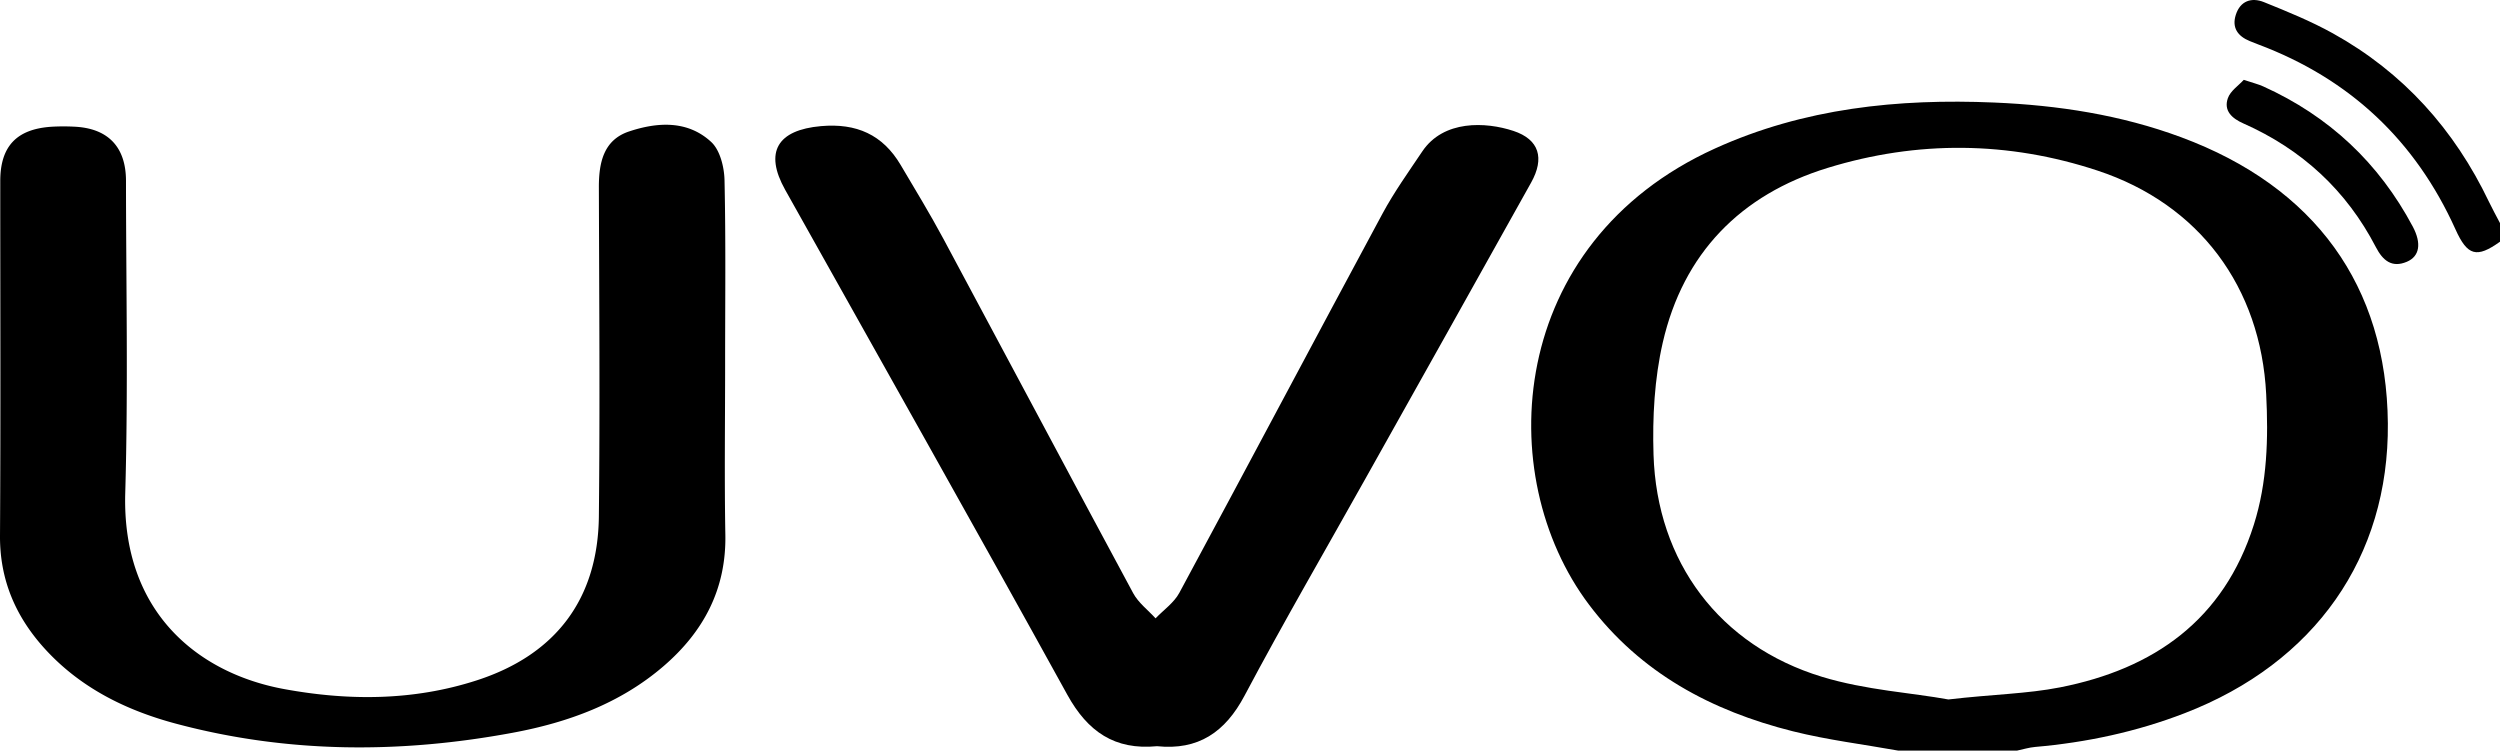 <svg id="Layer_1" data-name="Layer 1" xmlns="http://www.w3.org/2000/svg" viewBox="0 0 3364.67 1010.21"><title>uvo-logo</title><path d="M2554.77,1010.21c-47.33-8.49-95.32-14.34-141.84-26-109.25-27.41-204.93-78.33-274.36-170.48C2007.71,640.07,2027.81,327,2308.21,199.83c119.68-54.3,246.29-67.32,375.71-61.83,86,3.65,170.42,16.56,251.65,46.71,180.08,66.84,276.53,200.15,278.17,385.15,1.6,180-98.15,322.3-273.48,390-64.85,25.05-132.12,39.42-201.29,45.43-8.15.71-16.15,3.23-24.22,4.9Zm67.51-68.83c59.73-7,105.68-7.5,150.38-16.3,126.49-24.91,220.23-90.83,260.73-218.91,18.1-57.25,19.6-116.24,16.61-175.54-7.27-144.15-90-255.71-226.72-300.95-120.32-39.79-242.66-40.84-363.55-3.7-117.18,36-194.28,114.93-221.85,235-11.2,48.77-14,100.69-12.45,150.92,4.48,144.43,88.86,257,226.76,299C2511.19,928.88,2574,932.49,2622.27,941.38Z"/><path d="M3364.67,325.3c-31.4,22.45-43.78,19.17-59.92-16.61q-81-179.59-265.33-248.84c-3.89-1.46-7.74-3-11.58-4.58-16-6.56-24.29-17.87-18.77-35.24,6-18.94,21.25-23.88,37.85-17.19,31.51,12.7,63.23,25.63,92.87,42.07,94.6,52.47,163.55,129.41,210.07,226.8,4.63,9.68,9.87,19.07,14.82,28.6Z"/><path d="M975.92,489.92c0,76.65-1.05,153.31.31,229.93,1.3,73.09-29.37,130.36-83.06,176.62-58.42,50.33-128.6,75.85-203.08,89.71C538.41,1014.38,387,1014,237.26,974.08c-67.61-18-129.44-48.46-177.47-101.5C21,829.69-.36,780.28,0,721,1,561.91.31,402.79.36,243.66c0-46.8,22-70.07,69.21-73.1a281.47,281.47,0,0,1,30-.08c45.61,1.94,70,27.06,70,73.07.1,140,3,280-1,419.86-4.66,161.48,99.13,242.92,213.88,264,87.15,16,174.11,15.78,259.18-11.74C748,881.25,804.87,806.11,806,694.71c1.55-147.43.42-294.89,0-442.34-.1-33.06,6.11-63.89,40.54-75.41,38-12.72,78.89-15.34,110.64,14.12,11.9,11,17.54,33.83,17.93,51.44C976.92,324.94,975.91,407.44,975.92,489.92Z"/><path d="M1557.18,1004.29c-56.84,5.49-93.26-19.49-120.71-69.25-125.33-227.21-253-453.14-379.73-679.56-28.5-50.9-10.48-80.57,48.26-85.74,47.58-4.18,83,11.41,107.15,52.26,19.46,32.9,39.38,65.58,57.45,99.24,85.36,159,169.93,318.39,255.57,477.21,7,12.9,19.9,22.58,30.06,33.76,10.84-11.36,24.85-21,32-34.35,91.57-169.8,181.82-340.31,273.31-510.15,15.71-29.16,35.15-56.36,53.67-83.93,28.61-42.59,85.41-39.89,122.59-27.61,34.93,11.54,42.18,36.77,23.92,69.49q-111.27,199.35-223,398.46c-54.44,97.24-110.47,193.64-162.69,292.06C1648.85,985.67,1612.59,1010,1557.18,1004.29Z"/><path d="M3019.81,107.46c12.25,4.08,19.5,5.82,26.18,8.83q132.87,60,201.36,188.81c11.93,22.53,9.14,39.91-8,47.19-20.35,8.64-32.51-1.87-41.7-19.6C3157.94,256.12,3098,201,3019.27,166.13c-15.23-6.74-26.81-17-20.86-34C3001.84,122.3,3012.86,115.12,3019.81,107.46Z"/></svg>